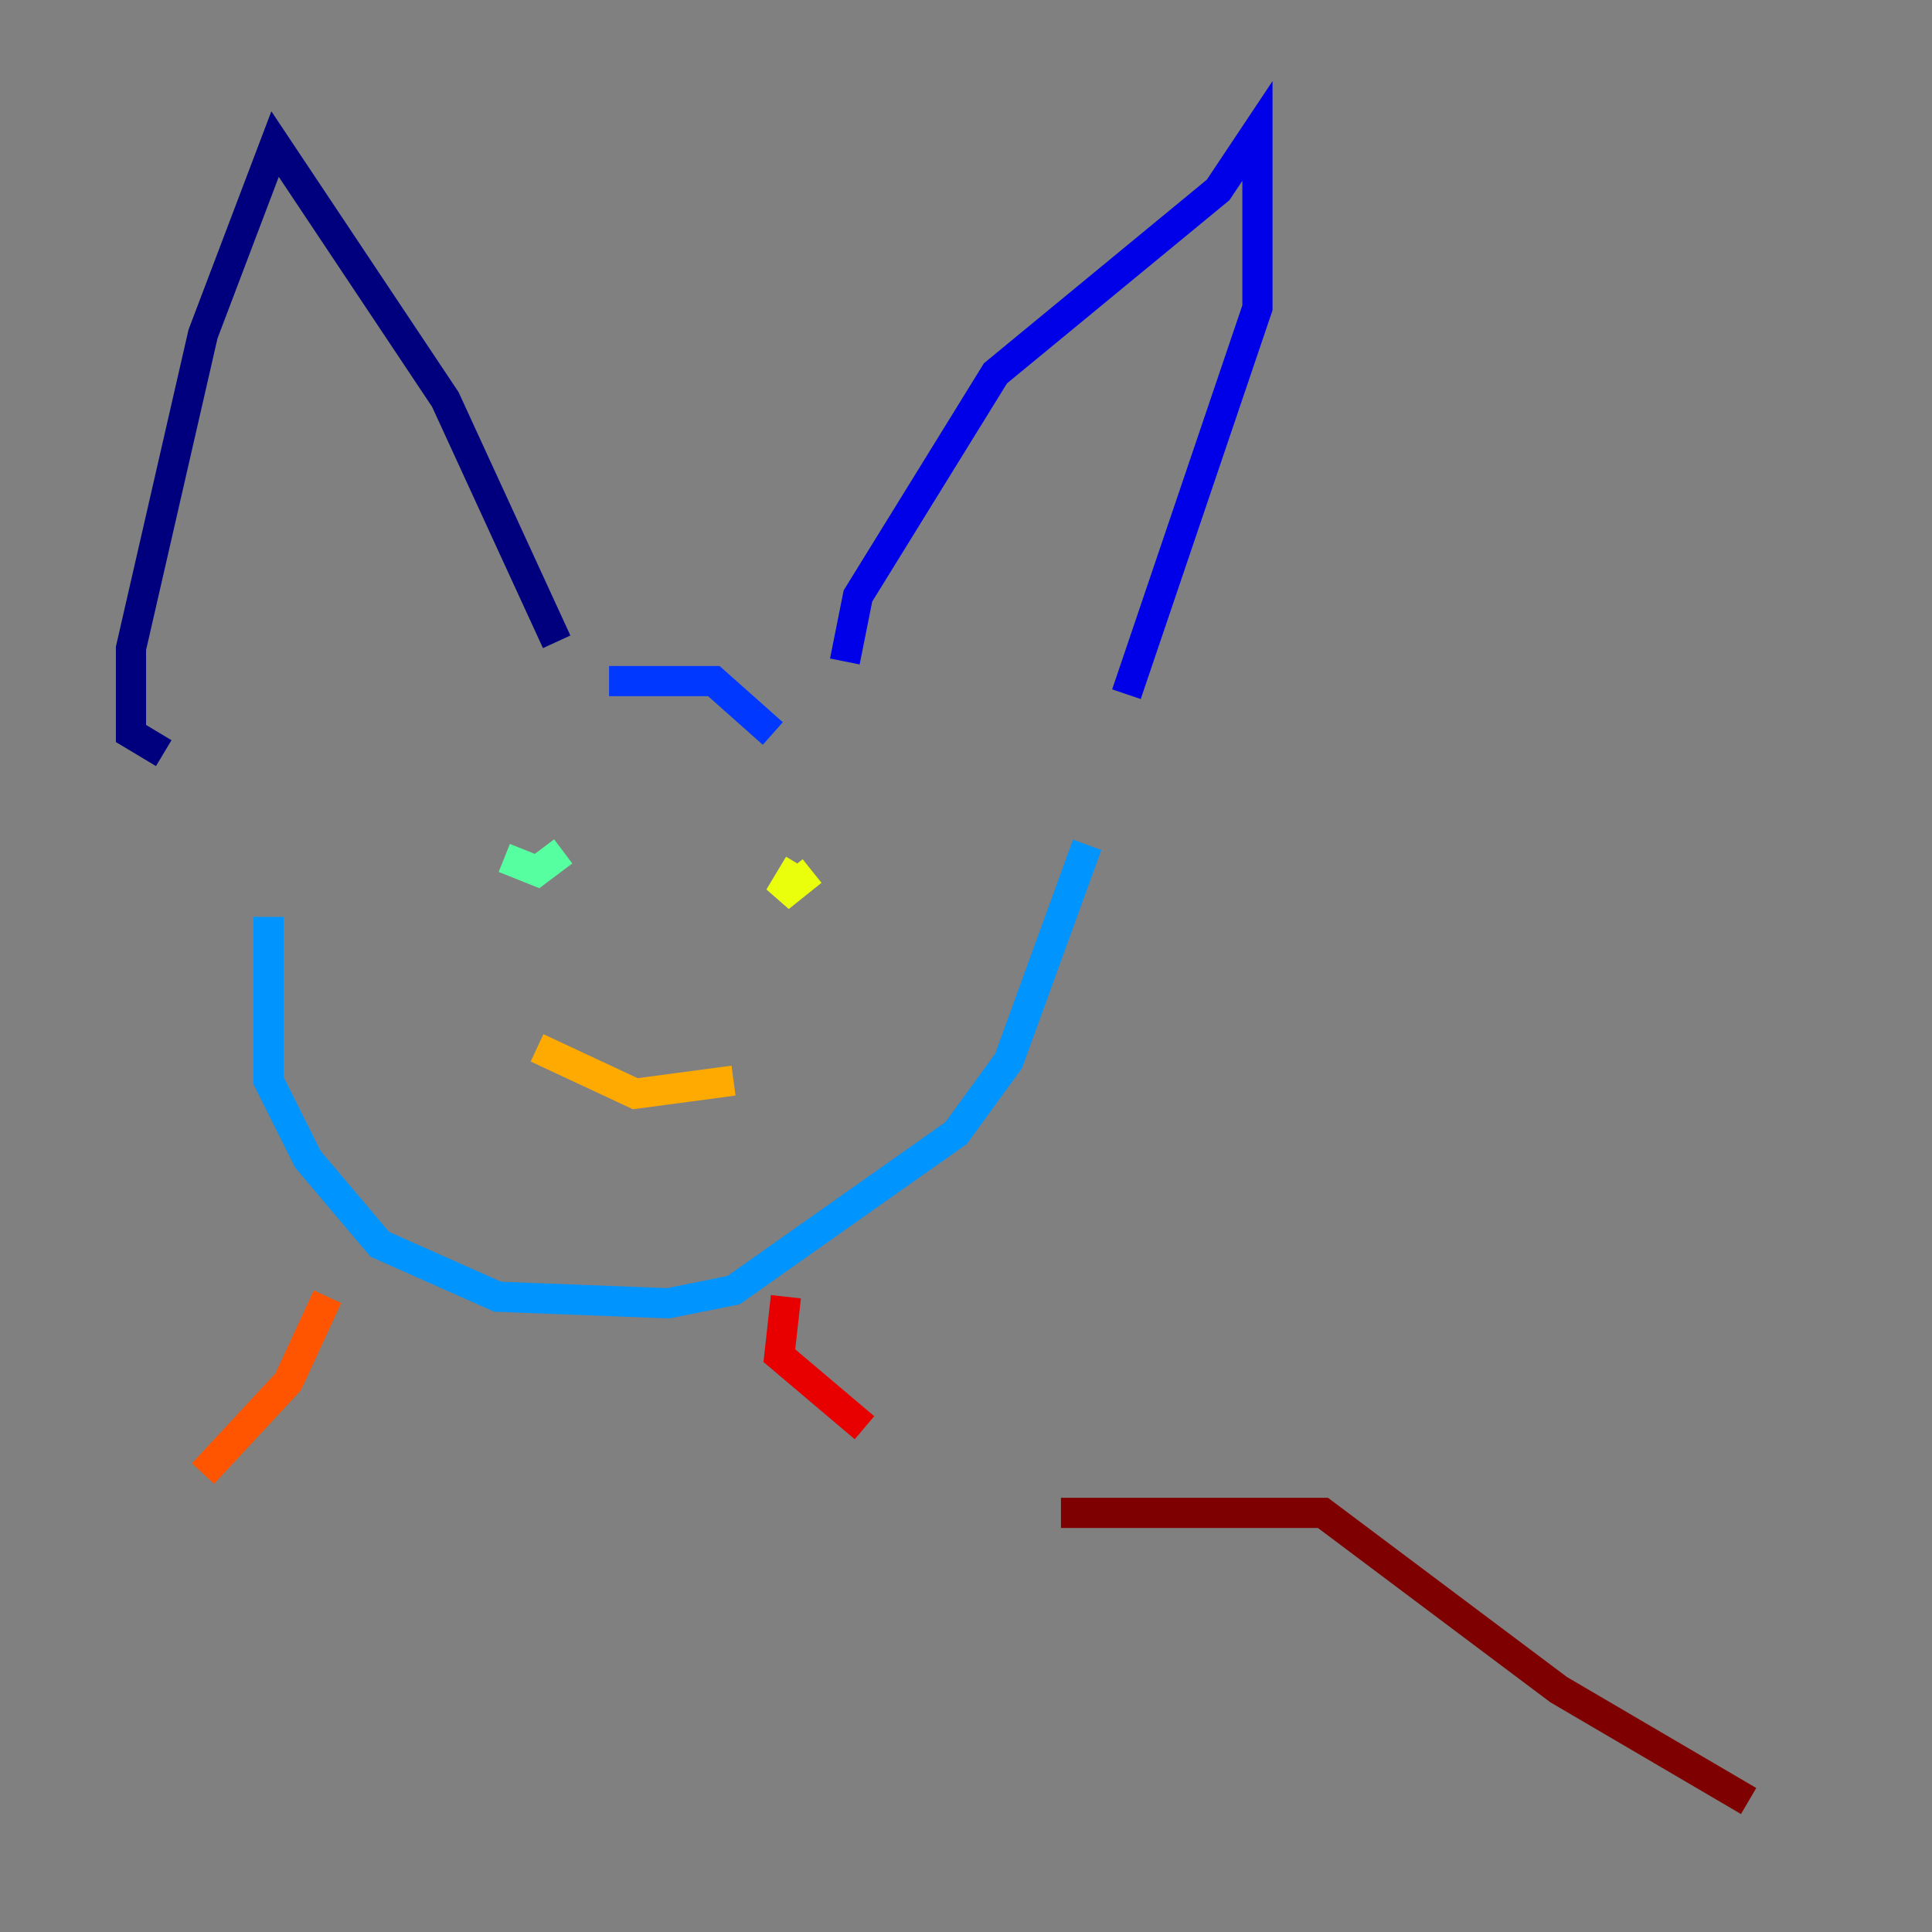 <?xml version="1.0" encoding="utf-8" ?>
<svg baseProfile="tiny" height="128" version="1.2" viewBox="0,0,128,128" width="128" xmlns="http://www.w3.org/2000/svg" xmlns:ev="http://www.w3.org/2001/xml-events" xmlns:xlink="http://www.w3.org/1999/xlink"><rect x="0" y="0" width="128" height="128" fill="#808080" stroke="none"/><defs /><polyline fill="none" points="10.848,49.898 8.678,48.597 8.678,42.956 13.451,22.129 18.224,9.546 29.505,26.468 36.881,42.522" stroke="#00007f" stroke-width="2" /><polyline fill="none" points="55.973,43.824 56.841,39.485 65.953,24.732 80.705,12.583 83.308,8.678 83.308,20.393 74.63,45.993" stroke="#0000e8" stroke-width="2" /><polyline fill="none" points="40.352,45.125 47.295,45.125 51.2,48.597" stroke="#0038ff" stroke-width="2" /><polyline fill="none" points="17.79,60.746 17.79,71.593 20.393,76.8 25.166,82.441 32.976,85.912 44.258,86.346 48.597,85.478 63.349,75.064 66.82,70.291 72.027,55.973" stroke="#0094ff" stroke-width="2" /><polyline fill="none" points="32.108,56.407 32.108,56.407" stroke="#0cf4ea" stroke-width="2" /><polyline fill="none" points="33.41,56.841 35.58,57.709 37.315,56.407" stroke="#56ffa0" stroke-width="2" /><polyline fill="none" points="57.275,59.01 57.275,59.01" stroke="#a0ff56" stroke-width="2" /><polyline fill="none" points="52.936,57.275 51.634,59.444 53.803,57.709" stroke="#eaff0c" stroke-width="2" /><polyline fill="none" points="35.58,69.424 42.088,72.461 48.597,71.593" stroke="#ffaa00" stroke-width="2" /><polyline fill="none" points="21.695,85.912 19.091,91.552 13.451,97.627" stroke="#ff5500" stroke-width="2" /><polyline fill="none" points="52.068,85.912 51.634,89.817 57.275,94.59" stroke="#e80000" stroke-width="2" /><polyline fill="none" points="70.291,100.231 87.647,100.231 103.268,111.946 115.851,119.322" stroke="#7f0000" stroke-width="2" /></svg>